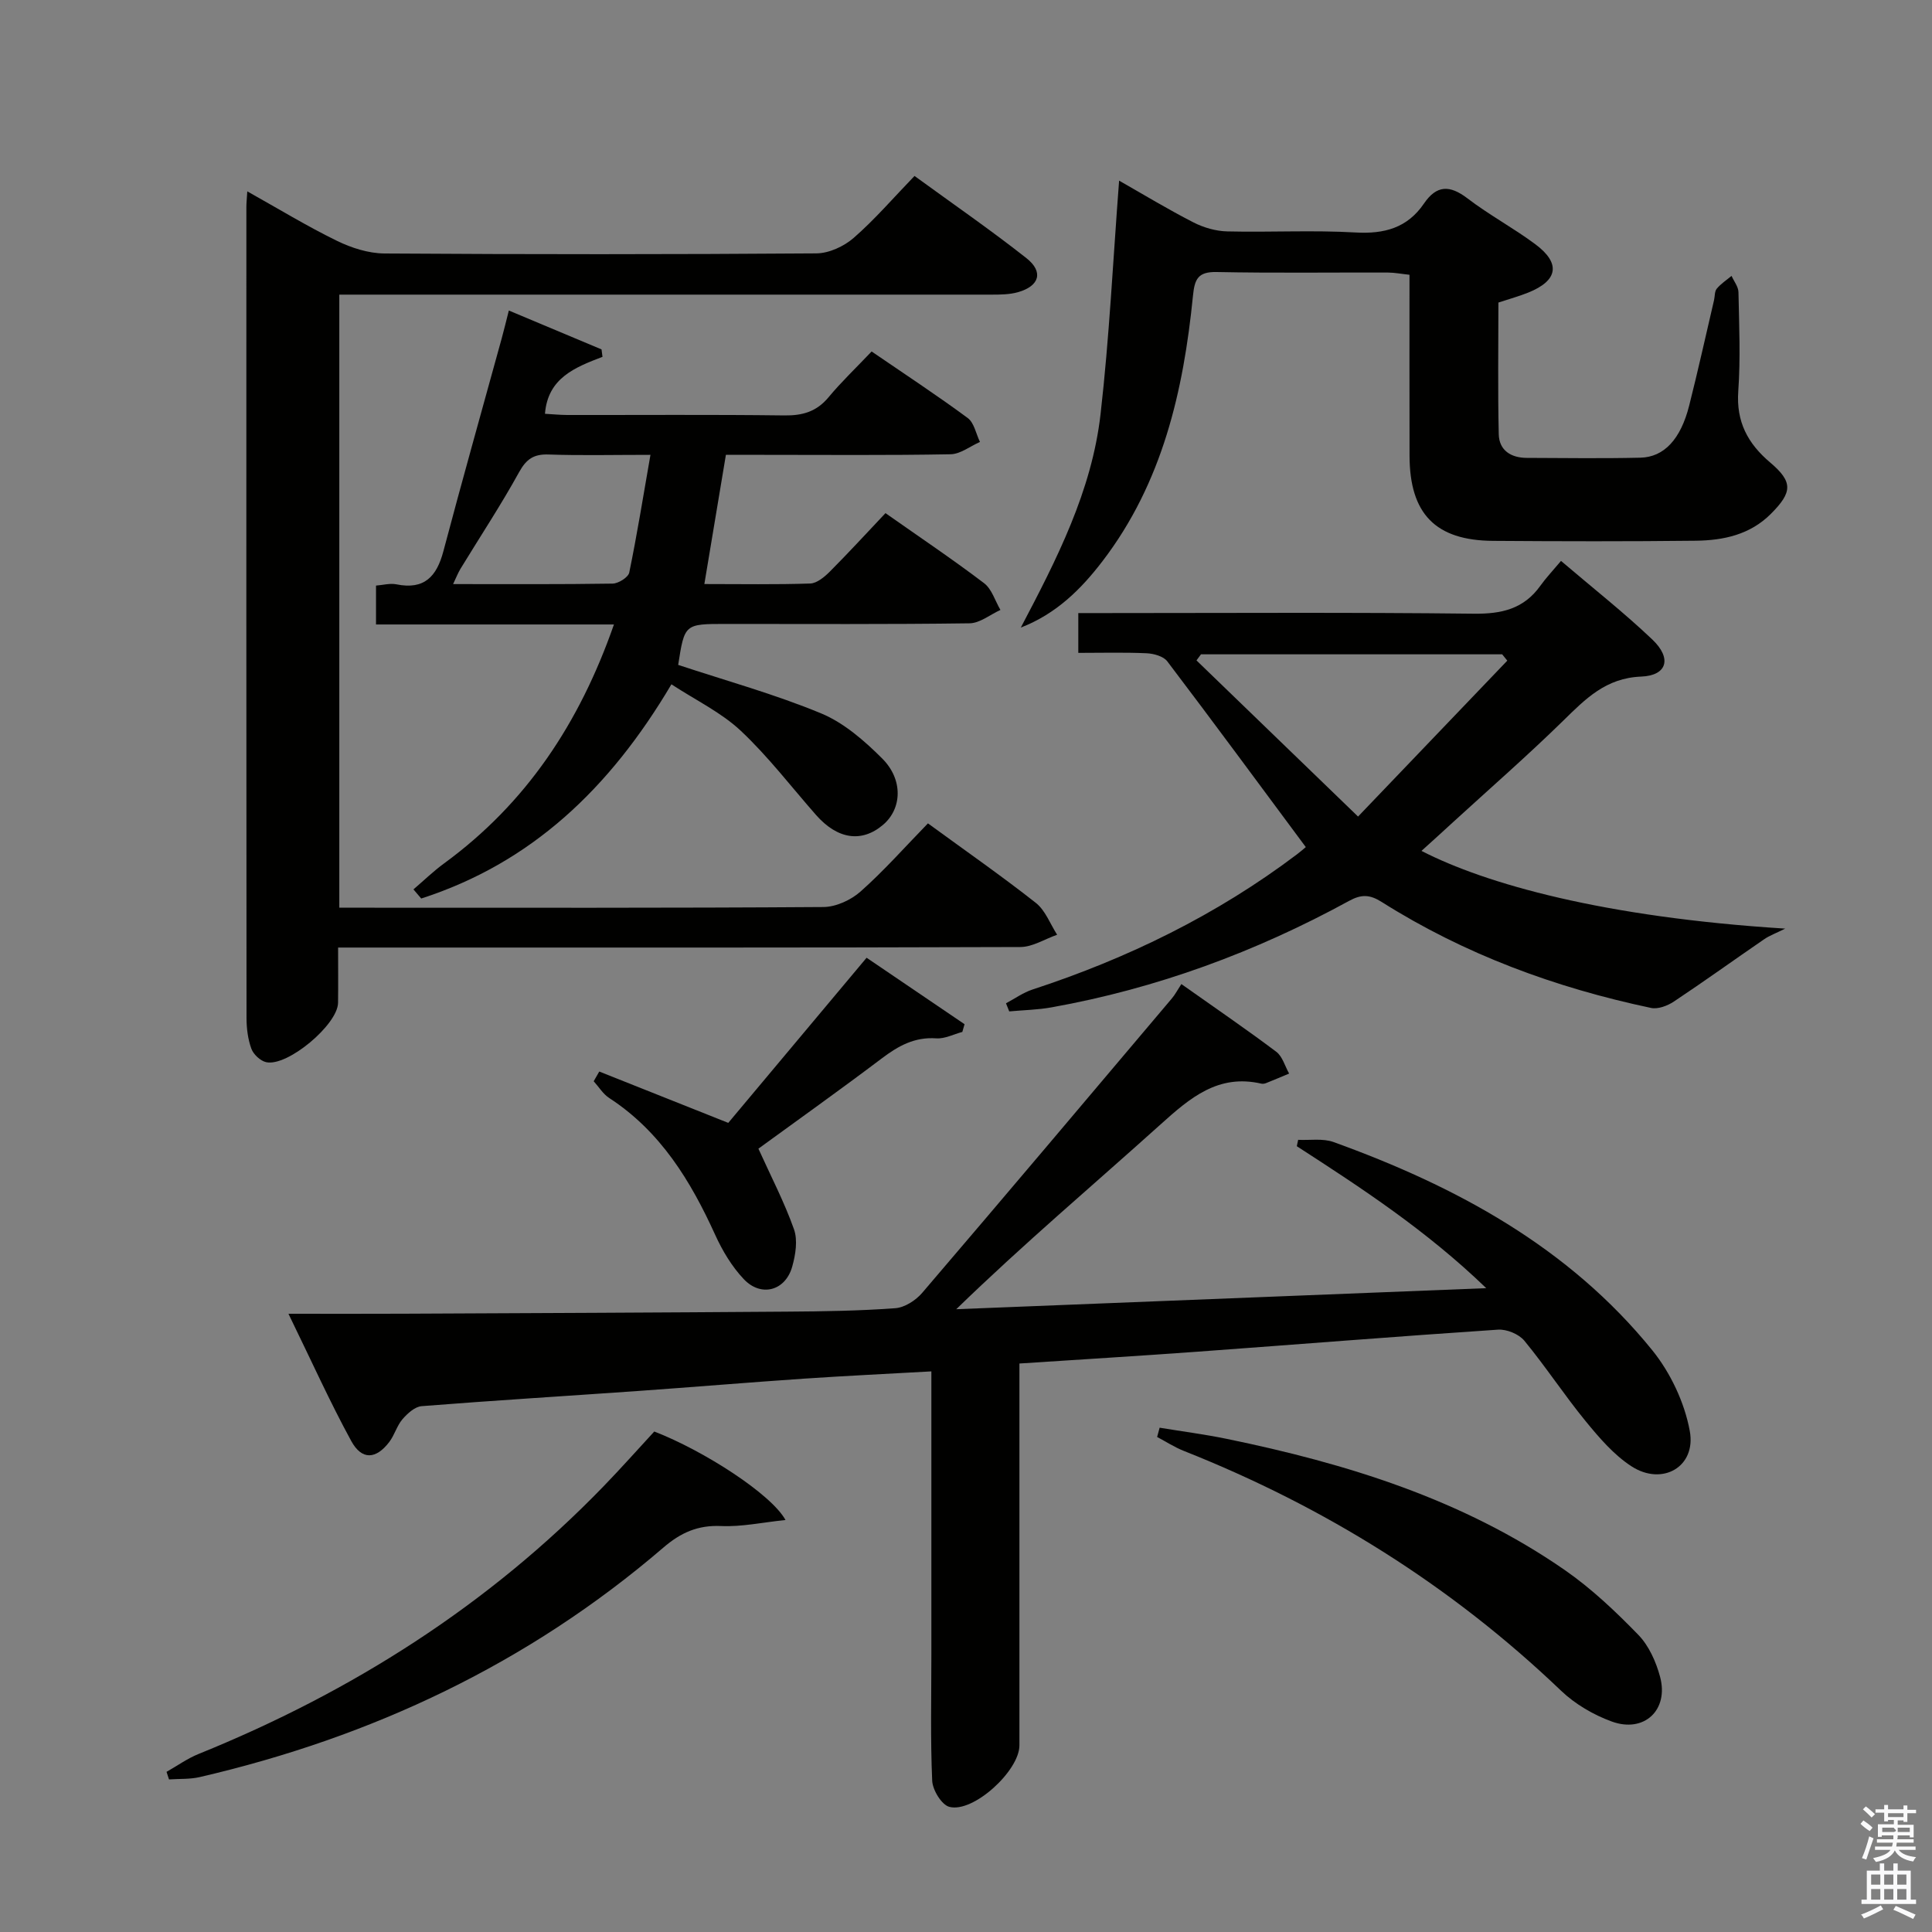 <svg enable-background="new 0 0 400 400" viewBox="0 0 400 400" xmlns="http://www.w3.org/2000/svg"><rect x="0" y="0" width="400" height="400" fill="#808080" stroke="none"/><path d="m385.2 377.6.6-.7c.6.4 1.3.9 1.9 1.5l-.6.7c-.8-.5-1.4-1-1.9-1.5zm.3 7.1c.6-1.4 1.1-2.9 1.5-4.5.3.1.6.3.9.4-.5 1.4-1 2.9-1.5 4.4zm.2-10.1.6-.6c.7.5 1.3 1.1 1.9 1.6l-.7.7c-.6-.6-1.2-1.2-1.8-1.7zm8.4-.8h.8v.9h1.8v.7h-1.8v1.8h-.8v-.3h-1.2v.9h3.3v2.6h-.8v-.4h-2.5c0 .3 0 .6-.1.8h3.4v.7h-3.5c0 .3-.1.6-.1.8h4v.7h-3.5c.7.9 1.9 1.3 3.6 1.5-.2.2-.4.5-.6.9-1.9-.3-3.2-1.1-3.8-2.3-.5 1.1-1.8 2-3.9 2.4-.2-.3-.4-.5-.6-.8 1.9-.4 3.1-.9 3.6-1.7h-3.2v-.7h3.5c.1-.2.1-.5.2-.8h-3.3v-.7h3.4c0-.2 0-.5 0-.8h-2.4v.3h-.8v-2.6h3.3v-.9h-1.2v.3h-.8v-1.8h-1.8v-.7h1.8v-.9h.8v.9h3.2zm-4.4 5.5h2.4c1-.3 0-.6 0-.9h-2.4zm1.2-3.1h3.2v-.8h-3.2zm4.4 2.2h-2.4v.9h2.5v-.9z" fill="#fafafb"/><path d="m389.2 385.8h.9v1.5h1.9v-1.5h.9v1.5h2.7v6h1.1v.9h-11.3v-.9h1.1v-6h2.7zm.2 8.7.5.8c-1.2.6-2.5 1.3-4 1.9-.2-.3-.3-.6-.6-.8 1.6-.6 3-1.3 4.1-1.9zm-2-4.3h1.9v-2.1h-1.9zm0 3.1h1.9v-2.2h-1.9zm2.7-3.1h1.9v-2.1h-1.9zm0 3.1h1.9v-2.2h-1.9zm2.4 1.3c1.4.6 2.7 1.2 4.1 1.8l-.5.9c-1.5-.7-2.8-1.4-4.1-1.9zm2.2-6.5h-1.9v2.1h1.9zm-1.9 5.2h1.9v-2.2h-1.9z" fill="#fafafb"/><g fill="#010100"><path d="m244.59 203.74c7.24 5.12 13.55 9.43 19.65 14.02 1.29.97 1.79 2.98 2.66 4.51-1.59.66-3.17 1.34-4.76 1.97-.3.12-.68.19-.98.12-8.95-2.07-14.78 2.95-20.88 8.44-13.96 12.57-28.33 24.69-42.3 38.26 36.13-1.44 72.26-2.87 109.73-4.36-12.43-11.99-25.81-20.72-39.22-29.39.09-.44.19-.88.28-1.32 2.45.12 5.12-.34 7.33.46 25.36 9.16 48.66 21.73 65.96 43.07 3.79 4.68 6.71 10.85 7.79 16.75 1.37 7.41-5.67 11.45-12.06 7.32-3.66-2.37-6.69-5.92-9.5-9.35-4.42-5.4-8.25-11.27-12.69-16.66-1.13-1.37-3.65-2.41-5.45-2.29-20.73 1.38-41.44 3.05-62.17 4.56-12.08.88-24.18 1.61-36.92 2.45v5.59 73.47c0 5.26-9.56 14.04-14.51 12.73-1.6-.42-3.46-3.48-3.55-5.41-.38-8.65-.17-17.32-.17-25.98 0-19.31 0-38.61 0-58.77-9.05.51-17.76.92-26.46 1.51-11.44.78-22.86 1.74-34.3 2.55-14.92 1.05-29.86 1.96-44.77 3.14-1.41.11-2.94 1.51-3.97 2.7-1.16 1.35-1.64 3.27-2.73 4.71-2.75 3.61-5.68 3.81-7.87-.18-4.42-8.09-8.21-16.52-13.01-26.36 8.89 0 16.32.03 23.75-.01 26.49-.12 52.97-.23 79.46-.43 7.48-.05 14.98-.16 22.43-.71 1.95-.14 4.25-1.63 5.58-3.19 17.31-20.23 34.48-40.59 51.67-60.93.64-.75 1.11-1.65 1.98-2.99z"/><path d="m192.12 170.47c7.93 5.79 15.3 10.92 22.35 16.47 1.97 1.56 2.96 4.36 4.4 6.59-2.54.88-5.07 2.53-7.61 2.54-44.81.16-89.62.11-134.44.11-1.99 0-3.97 0-6.82 0 0 3.97.04 7.71-.01 11.44-.06 4.52-10.48 13.28-14.89 12.29-1.2-.27-2.63-1.61-3.06-2.79-.72-1.98-1-4.22-1-6.35-.05-55.97-.04-111.95-.03-167.92 0-.81.09-1.61.19-3.23 6.44 3.6 12.35 7.21 18.54 10.23 3 1.47 6.53 2.6 9.82 2.63 29.82.2 59.64.2 89.46-.02 2.62-.02 5.71-1.45 7.73-3.21 4.37-3.81 8.19-8.26 12.59-12.82 7.98 5.81 15.75 11.17 23.15 17 3.63 2.86 2.72 5.81-1.75 7.07-1.72.48-3.61.5-5.42.5-42.99.01-85.97 0-128.95 0-1.96 0-3.92 0-6.12 0v126.93h4.78c31.82 0 63.64.08 95.45-.14 2.61-.02 5.71-1.45 7.7-3.22 4.84-4.29 9.15-9.18 13.94-14.1z"/><path d="m139.01 141.68c-12.81 21.66-29.08 37.01-51.8 44.35-.54-.63-1.07-1.26-1.61-1.89 2.12-1.81 4.13-3.77 6.38-5.41 16.95-12.4 27.99-28.98 35.13-49.44-16.7 0-32.86 0-49.26 0 0-2.98 0-5.26 0-8.05 1.39-.1 2.88-.53 4.22-.26 5.77 1.17 8.34-1.6 9.73-6.86 3.9-14.74 8.05-29.41 12.09-44.12.48-1.74.89-3.49 1.46-5.71 6.6 2.77 12.9 5.41 19.19 8.05.07.51.13 1.03.2 1.54-5.68 2.17-11.33 4.38-11.91 11.79 1.47.08 3.04.24 4.6.25 14.99.02 29.98-.1 44.97.09 3.78.05 6.67-.79 9.14-3.76 2.65-3.19 5.68-6.07 8.92-9.48 6.87 4.7 13.51 9.06 19.89 13.77 1.34.99 1.72 3.27 2.54 4.96-2.03.89-4.05 2.52-6.1 2.55-12.99.24-25.98.12-38.97.12-2.32 0-4.64 0-7.53 0-1.48 8.87-2.93 17.57-4.46 26.75 7.64 0 14.79.13 21.92-.11 1.38-.05 2.94-1.35 4.04-2.45 3.87-3.88 7.58-7.93 11.54-12.12 7.21 5.07 13.95 9.59 20.41 14.5 1.61 1.22 2.28 3.66 3.39 5.54-2.13.97-4.25 2.74-6.4 2.77-16.82.23-33.64.13-50.47.13-8.53 0-8.53 0-9.85 8.48 9.95 3.29 20.02 6.07 29.6 10.04 4.72 1.96 8.97 5.67 12.66 9.36 4.38 4.39 4.05 10.39.18 13.69-4.43 3.78-9.45 3.04-13.91-2.03-5.15-5.86-9.92-12.12-15.58-17.43-4.03-3.78-9.24-6.27-14.35-9.61zm-4.34-47.51c-7.84 0-14.47.16-21.08-.07-3.08-.11-4.61.93-6.12 3.66-3.76 6.82-8.07 13.34-12.13 20-.53.88-.9 1.85-1.53 3.17 11.4 0 22.21.07 33.02-.1 1.21-.02 3.25-1.3 3.45-2.29 1.6-7.77 2.86-15.6 4.39-24.37z"/><path d="m294.3 176.17c13.31 6.84 37.71 13.73 75.31 16.09-1.93.96-3.24 1.43-4.36 2.2-6.24 4.28-12.39 8.71-18.69 12.9-1.32.88-3.3 1.63-4.74 1.32-19.8-4.18-38.58-11.09-55.76-21.94-2.49-1.57-4.21-1.6-6.73-.23-19.36 10.59-39.85 18.15-61.61 22.05-2.88.52-5.84.57-8.77.84-.22-.56-.44-1.12-.67-1.68 1.83-.97 3.56-2.22 5.49-2.85 19.74-6.46 38.17-15.46 54.78-28.01.78-.59 1.51-1.23 1.8-1.48-9.64-12.98-19.06-25.79-28.67-38.45-.8-1.06-2.8-1.61-4.28-1.68-4.62-.21-9.25-.08-14.15-.08 0-2.85 0-5.25 0-8.24h5.44c25.48 0 50.96-.17 76.44.13 5.76.07 10.35-.98 13.78-5.78 1.16-1.62 2.54-3.08 4.28-5.15 6.71 5.72 13.08 10.73 18.92 16.29 4.07 3.87 3.07 7.45-2.33 7.66-7.33.29-11.52 4.62-16.17 9.17-7.37 7.21-15.15 14-22.76 20.96-2.03 1.88-4.1 3.74-6.55 5.96zm-45.65-40.7c-.31.42-.62.84-.93 1.26 10.85 10.49 21.71 20.98 33.45 32.33 10.94-11.42 20.92-21.85 30.9-32.28-.35-.44-.71-.87-1.06-1.31-20.79 0-41.57 0-62.36 0z"/><path d="m231.7 37.4c5.03 2.86 10.12 5.95 15.4 8.65 2.11 1.08 4.65 1.81 7.01 1.86 8.83.21 17.69-.29 26.49.22 6 .35 10.77-.94 14.21-5.98 2.62-3.85 5.34-3.88 9-1.09 4.48 3.43 9.51 6.12 14.04 9.49 5.35 3.97 4.73 7.56-1.48 10.04-1.84.74-3.77 1.27-6.14 2.05 0 9-.14 18.13.07 27.26.08 3.36 2.54 4.89 5.81 4.9 7.83.03 15.67.14 23.5-.04 4.94-.11 8.37-3.85 10.12-10.8 1.83-7.24 3.44-14.53 5.14-21.8.19-.8.1-1.82.56-2.38.85-1.03 2.03-1.79 3.07-2.66.5 1.13 1.41 2.24 1.43 3.38.14 6.83.44 13.69-.04 20.49-.45 6.33 1.96 10.83 6.6 14.76 4.76 4.03 4.62 6.15.17 10.62-4.31 4.33-9.82 5.51-15.54 5.58-14 .16-28 .13-42 .03-11.92-.08-17.26-5.6-17.29-17.61-.03-12.32-.01-24.65-.01-37.48-1.61-.17-3.02-.45-4.43-.46-11.83-.04-23.67.13-35.5-.11-3.88-.08-4.56 1.48-4.9 4.93-1.97 19.72-6.33 38.72-18.71 54.91-4.46 5.83-9.59 10.93-16.93 13.77 7.43-14.12 14.7-28.29 16.51-44.21 1.81-15.8 2.57-31.73 3.84-48.32z"/><path d="m34.48 366.84c2.22-1.25 4.32-2.77 6.66-3.71 31.7-12.84 60.02-30.79 83.88-55.47 3.58-3.7 7-7.55 10.44-11.28 10.27 3.97 24.21 12.95 27.17 18.32-4.81.5-9.09 1.44-13.31 1.25-4.84-.22-8.38 1.36-12 4.48-27.93 23.98-60.26 39.22-95.99 47.5-2.04.47-4.22.33-6.34.48-.16-.54-.33-1.05-.51-1.57z"/><path d="m240.09 295.59c4.61.76 9.26 1.36 13.84 2.3 24.86 5.11 48.89 12.52 70.01 27.15 5.54 3.84 10.54 8.58 15.25 13.43 2.19 2.25 3.68 5.59 4.51 8.69 1.85 6.88-3.3 11.71-10.01 9.26-3.78-1.38-7.57-3.59-10.47-6.36-22.75-21.76-48.9-38.08-78.11-49.66-1.93-.76-3.7-1.92-5.54-2.89.18-.63.35-1.28.52-1.92z"/><path d="m124.07 221.85c8.67 3.45 17.33 6.9 26.71 10.63 9.14-10.91 18.8-22.44 28.64-34.19 7.04 4.77 13.66 9.27 20.28 13.76-.15.53-.31 1.07-.46 1.6-1.8.48-3.63 1.45-5.39 1.33-4.5-.32-7.88 1.57-11.3 4.16-8.62 6.51-17.42 12.77-25.53 18.68 2.6 5.75 5.38 11.08 7.37 16.7.8 2.27.32 5.27-.37 7.72-1.41 5.02-6.45 6.39-10.04 2.58-2.45-2.59-4.4-5.85-5.89-9.12-5.1-11.22-11.33-21.45-21.96-28.37-1.28-.83-2.15-2.3-3.21-3.47.39-.68.77-1.35 1.15-2.01z"/></g></svg>